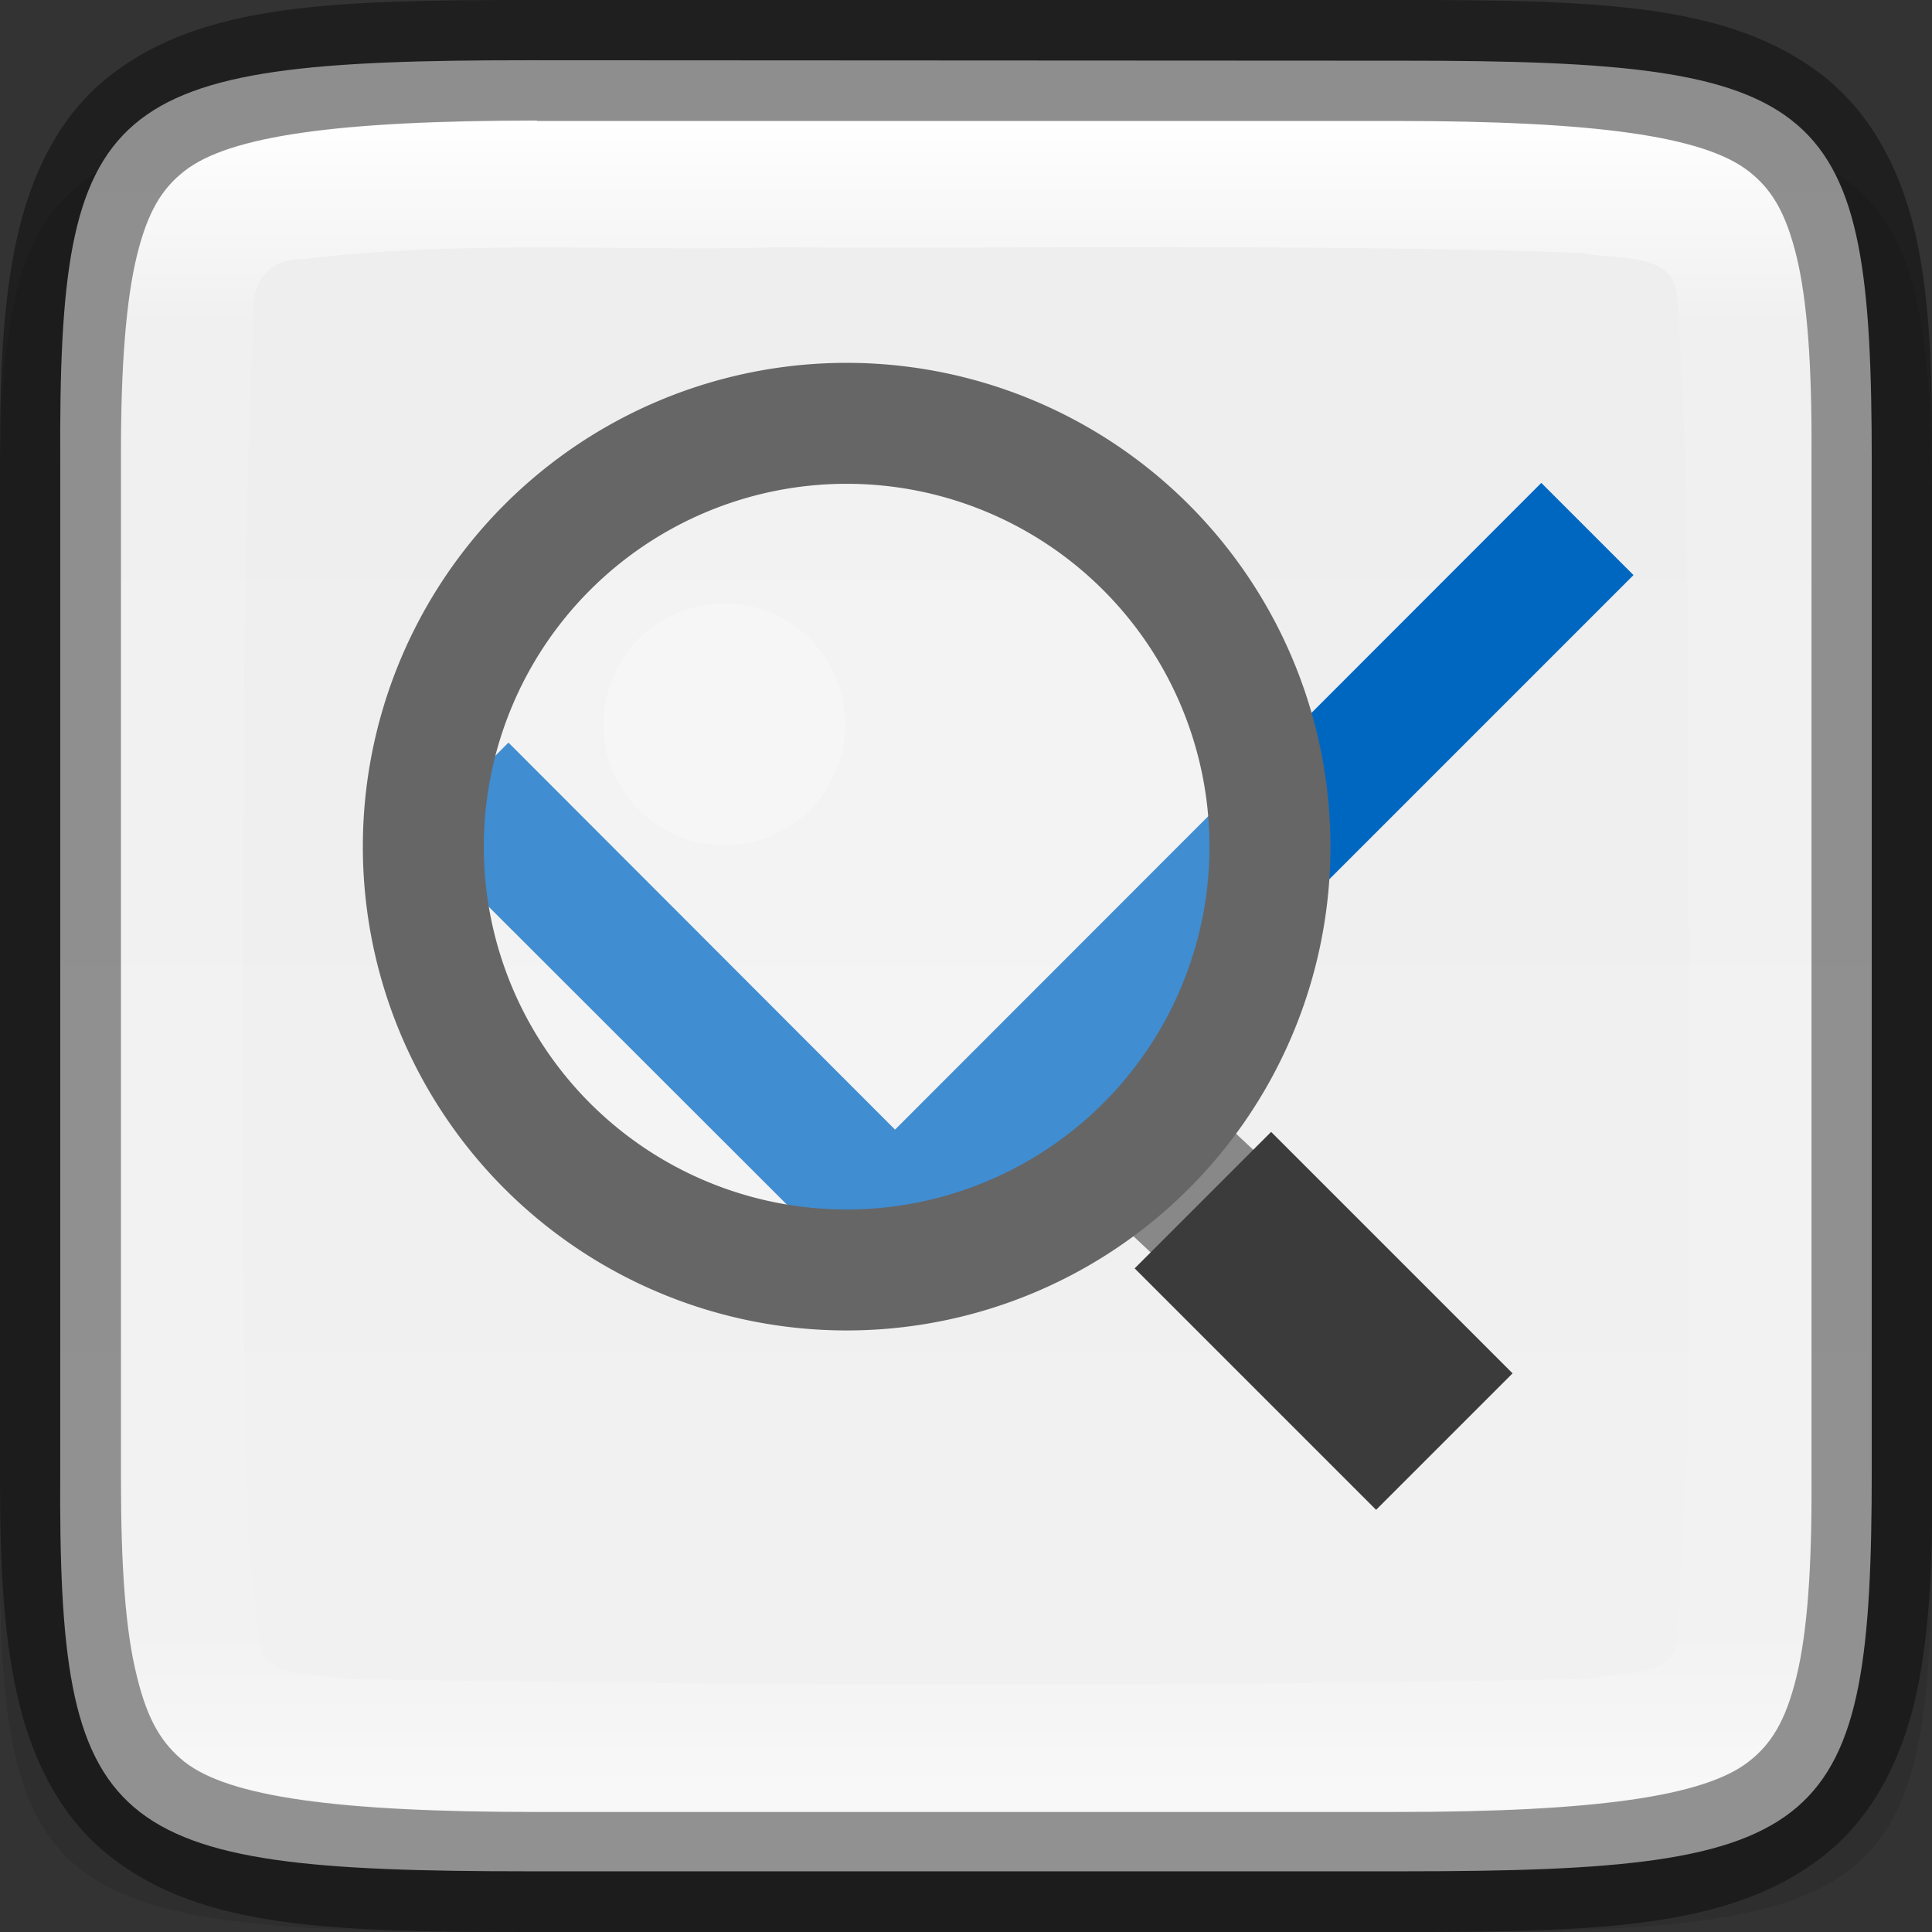 <?xml version="1.0" encoding="UTF-8" standalone="no"?>
<!-- Created with Inkscape (http://www.inkscape.org/) -->

<svg
   width="16"
   height="16"
   viewBox="0 0 4.233 4.233"
   version="1.1"
   id="svg1003"
   sodipodi:docname="xfconf-editor.svg"
   inkscape:version="1.1.2 (0a00cf5339, 2022-02-04)"
   xmlns:inkscape="http://www.inkscape.org/namespaces/inkscape"
   xmlns:sodipodi="http://sodipodi.sourceforge.net/DTD/sodipodi-0.dtd"
   xmlns:xlink="http://www.w3.org/1999/xlink"
   xmlns="http://www.w3.org/2000/svg"
   xmlns:svg="http://www.w3.org/2000/svg">
  <rect x="0" y="0" width="4.233" height="4.233" fill="#333333" stroke="none"/>
  <sodipodi:namedview
     id="namedview1005"
     pagecolor="#ffffff"
     bordercolor="#666666"
     borderopacity="1.0"
     inkscape:pageshadow="2"
     inkscape:pageopacity="0.0"
     inkscape:pagecheckerboard="0"
     inkscape:document-units="px"
     showgrid="false"
     units="px"
     showguides="false"
     inkscape:lockguides="true"
     inkscape:zoom="32"
     inkscape:cx="6.703125"
     inkscape:cy="4.84375"
     inkscape:window-width="1920"
     inkscape:window-height="995"
     inkscape:window-x="0"
     inkscape:window-y="0"
     inkscape:window-maximized="1"
     inkscape:current-layer="svg1003" />
  <defs
     id="defs1000">
    <linearGradient
       inkscape:collect="always"
       id="linearGradient1304">
      <stop
         style="stop-color:#ededed;stop-opacity:1"
         offset="0"
         id="stop1300" />
      <stop
         style="stop-color:#f2f2f2;stop-opacity:1"
         offset="1"
         id="stop1302" />
    </linearGradient>
    <linearGradient
       inkscape:collect="always"
       id="linearGradient1871">
      <stop
         style="stop-color:#ffffff;stop-opacity:1;"
         offset="0"
         id="stop1867" />
      <stop
         style="stop-color:#ffffff;stop-opacity:0.1"
         offset="0.12"
         id="stop2515" />
      <stop
         style="stop-color:#ffffff;stop-opacity:0.102"
         offset="0.9"
         id="stop2581" />
      <stop
         style="stop-color:#ffffff;stop-opacity:0.502"
         offset="1"
         id="stop1869" />
    </linearGradient>
    <linearGradient
       inkscape:collect="always"
       xlink:href="#linearGradient1871"
       id="linearGradient891"
       x1="1.176"
       y1="0.265"
       x2="1.176"
       y2="3.969"
       gradientUnits="userSpaceOnUse" />
    <filter
       id="filter194"
       x="-0.02"
       y="-0.02"
       width="1.041"
       height="1.058"
       color-interpolation-filters="sRGB">
      <feFlood
         flood-color="rgb(0,0,0)"
         flood-opacity=".498"
         result="flood"
         id="feFlood7" />
      <feComposite
         in="flood"
         in2="SourceGraphic"
         operator="in"
         result="composite1"
         id="feComposite9" />
      <feGaussianBlur
         in="composite1"
         result="blur"
         stdDeviation="1.022"
         id="feGaussianBlur11" />
      <feOffset
         dx="0"
         dy="2"
         result="offset"
         id="feOffset13" />
      <feComposite
         in="SourceGraphic"
         in2="offset"
         result="composite2"
         id="feComposite15" />
    </filter>
    <linearGradient
       inkscape:collect="always"
       xlink:href="#linearGradient1304"
       id="linearGradient1306"
       x1="0"
       y1="1.3877788e-17"
       x2="0"
       y2="4.233"
       gradientUnits="userSpaceOnUse" />
  </defs>
  <path
     d="m 1.092,0.265 c -0.99,0 -1.097,0.082 -1.092,0.879 V 2.249 3.354 C -0.005,4.152 0.102,4.233 1.092,4.233 h 2.049 c 0.99,0 1.092,-0.082 1.092,-0.879 V 2.249 1.144 c 0,-0.798 -0.102,-0.879 -1.092,-0.879 z"
     style="color:#000000;display:inline;overflow:visible;visibility:visible;opacity:0.1;fill:#000000;fill-opacity:1;fill-rule:nonzero;stroke:none;stroke-width:0.265;marker:none;enable-background:accumulate"
     id="path1314" />
  <path
     d="m 1.156,0.132 c -0.929,0 -1.028,0.082 -1.024,0.879 v 1.105 1.105 c -0.005,0.798 0.095,0.879 1.024,0.879 h 1.921 c 0.929,0 1.024,-0.082 1.024,-0.879 V 2.117 1.012 c 0,-0.798 -0.095,-0.879 -1.024,-0.879 z"
     style="color:#000000;display:inline;overflow:visible;visibility:visible;fill:url(#linearGradient1306);fill-opacity:1;fill-rule:nonzero;stroke:none;stroke-width:0.266;marker:none;enable-background:accumulate"
     id="path908" />
  <path
     id="rect976"
     style="fill:#0067c1;stroke-width:0.265;stroke-linecap:round;stroke-linejoin:round;fill-opacity:1"
     d="M 3.377,1.058 1.961,2.475 1.114,1.627 0.913,1.829 1.962,2.877 3.579,1.26 Z" />
  <g
     id="g1242">
    <path
       style="color:#000000;fill:#888888;stroke-width:0.026;-inkscape-stroke:none"
       d="M 2.598,2.381 2.381,2.613 2.58,2.799 2.796,2.566 Z"
       id="path1137" />
    <path
       style="color:#000000;fill:#3b3b3b;stroke-width:0.026;-inkscape-stroke:none"
       d="M 2.785,2.48 2.486,2.779 3.015,3.308 3.314,3.009 Z"
       id="path1134" />
    <circle
       style="opacity:0.25;fill:#ffffff;fill-opacity:1;stroke-width:0.265;stroke-linejoin:round"
       id="path1266"
       cx="1.852"
       cy="1.852"
       r="0.926" />
    <path
       id="path948"
       style="opacity:1;fill:#666666;fill-opacity:1;stroke-width:1;stroke-linejoin:round"
       d="M 7,3 A 4,4 0 0 0 3,7 4,4 0 0 0 7,11 4,4 0 0 0 11,7 4,4 0 0 0 7,3 Z M 7,4 A 3,3 0 0 1 10,7 3,3 0 0 1 7,10 3,3 0 0 1 4,7 3,3 0 0 1 7,4 Z"
       transform="scale(0.265)" />
    <circle
       style="opacity:0.25;fill:#ffffff;fill-opacity:1;stroke-width:0.265;stroke-linejoin:round"
       id="path1458"
       cx="1.587"
       cy="1.587"
       r="0.265" />
  </g>
  <path
     d="m 1.176,0.265 c -0.437,0 -0.674,0.033 -0.772,0.11 -0.049,0.038 -0.081,0.088 -0.105,0.186 -0.024,0.098 -0.035,0.242 -0.035,0.432 V 2.117 3.241 c 0,0.19 0.011,0.334 0.035,0.432 0.024,0.098 0.056,0.148 0.105,0.186 0.098,0.076 0.334,0.11 0.772,0.11 h 1.881 c 0.437,0 0.675,-0.033 0.774,-0.11 0.049,-0.038 0.081,-0.088 0.105,-0.186 0.024,-0.098 0.034,-0.241 0.033,-0.431 V 3.242 2.117 0.992 0.991 C 3.97,0.801 3.96,0.658 3.936,0.56 3.912,0.462 3.88,0.412 3.831,0.374 3.732,0.298 3.495,0.265 3.057,0.265 Z M 2.586,0.542 c 0.293,-8.99e-5 0.586,0.002 0.878,0.012 0.07,0.016 0.2,-0.005 0.21,0.091 0.035,0.488 0.018,0.976 0.027,1.466 -0.003,0.494 0.014,0.971 -0.027,1.455 0.017,0.112 -0.116,0.094 -0.186,0.112 -0.908,0.019 -1.819,0.016 -2.725,5.291e-4 C 0.704,3.667 0.616,3.677 0.575,3.628 0.522,3.329 0.541,3.027 0.532,2.723 c 0.004,-0.676 -0.008,-1.351 0.024,-2.026 -0.008,-0.072 0.029,-0.131 0.106,-0.129 0.346,-0.043 0.697,-0.017 1.044,-0.026 0.293,0.002 0.586,-5.292e-4 0.88,-5.292e-4 z"
     style="color:#000000;display:inline;overflow:visible;visibility:visible;fill:url(#linearGradient891);fill-opacity:1;fill-rule:nonzero;stroke:none;stroke-width:0.265;marker:none;enable-background:accumulate;opacity:1"
     id="path1490" />
  <path
     d="m 1.176,1.32e-5 c -0.445,0 -0.731,0.007 -0.934,0.165 -0.102,0.079 -0.165,0.196 -0.199,0.332 C 0.009,0.633 6.5451263e-7,0.793 6.5451263e-7,0.992 V 2.117 3.241 c 0,0.2 0.009,0.359 0.043,0.495 0.034,0.136 0.097,0.252 0.199,0.332 0.203,0.159 0.489,0.165 0.934,0.165 h 1.881 c 0.445,0 0.732,-0.007 0.936,-0.165 C 4.095,3.989 4.159,3.872 4.193,3.736 4.226,3.6 4.235,3.441 4.233,3.241 V 3.241 2.117 0.993 0.992 C 4.234,0.793 4.226,0.633 4.193,0.497 4.159,0.361 4.095,0.245 3.993,0.165 3.789,0.007 3.503,0 3.057,0 Z m 0,0.265 h 1.881 c 0.437,0 0.675,0.033 0.774,0.11 0.049,0.038 0.081,0.088 0.105,0.186 0.024,0.098 0.034,0.241 0.033,0.431 v 5.291e-4 1.125 1.125 5.292e-4 c 0.001,0.19 -0.009,0.333 -0.033,0.431 -0.024,0.098 -0.056,0.148 -0.105,0.186 -0.098,0.076 -0.336,0.11 -0.774,0.11 H 1.176 c -0.437,0 -0.674,-0.033 -0.772,-0.11 C 0.356,3.821 0.324,3.772 0.3,3.673 0.275,3.575 0.265,3.432 0.265,3.241 V 2.117 0.992 c 0,-0.19 0.011,-0.334 0.035,-0.432 0.024,-0.098 0.056,-0.148 0.105,-0.186 0.098,-0.076 0.334,-0.11 0.772,-0.11 z"
     style="color:#000000;display:inline;opacity:0.4;fill:#000000;stroke-width:0.265;-inkscape-stroke:none;enable-background:new"
     id="path1158" />
</svg>
